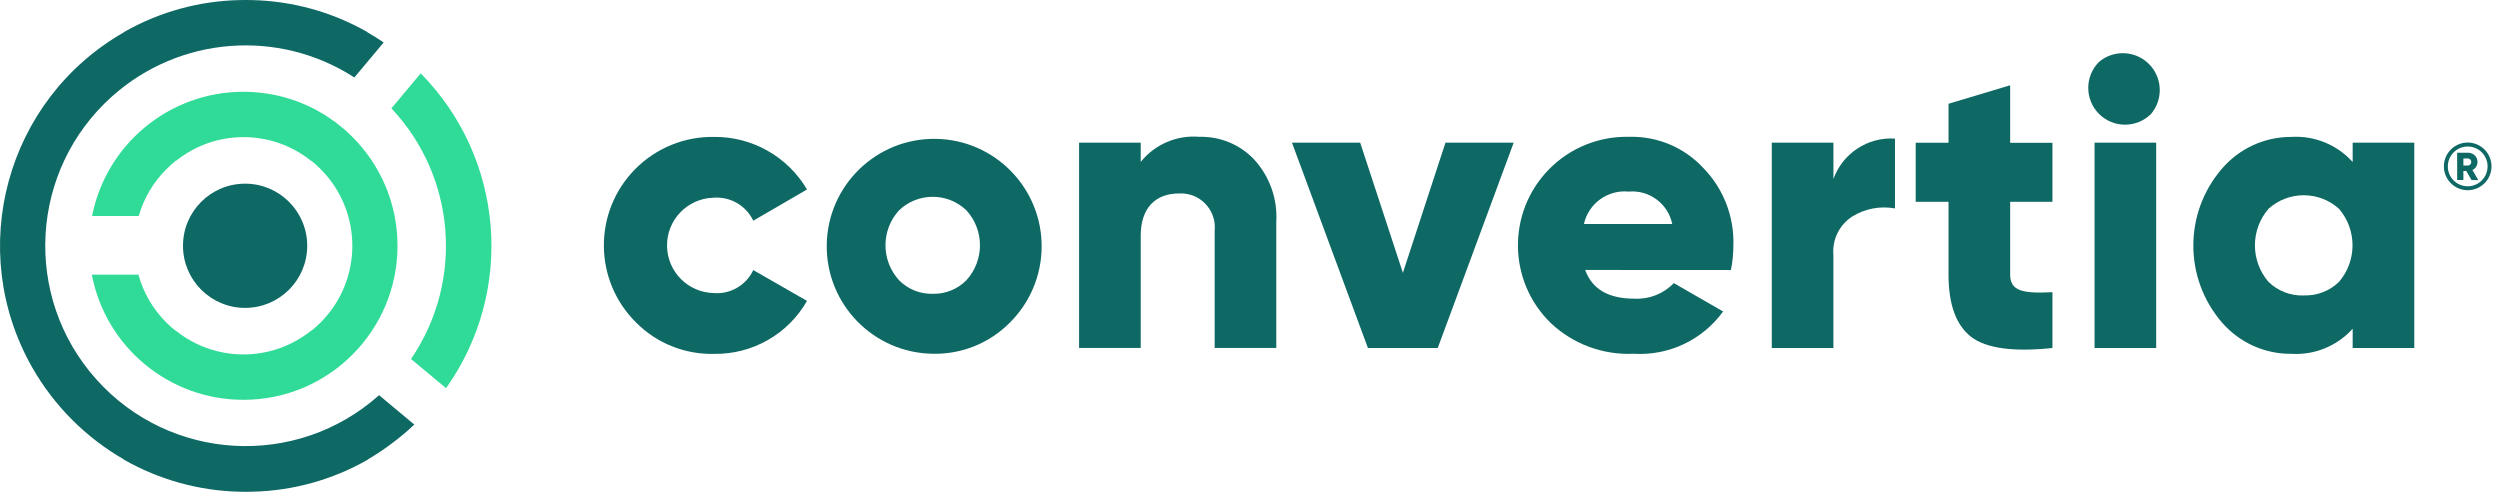 <svg version="1.1" id="convertia-svg" xmlns="http://www.w3.org/2000/svg" xmlns:xlink="http://www.w3.org/1999/xlink" x="0px" y="0px" width="122px"
	 height="24px" viewBox="0 0 122 24" enable-background="new 0 0 122 24" xml:space="preserve">
<g id="circ-out">
	<path fill="#0e6864" d="M20.218,20.719l-1.72-1.434c-4.028,3.596-10.209,3.247-13.805-0.781C1.096,14.476,1.446,8.295,5.474,4.699
		c3.284-2.932,8.122-3.308,11.819-0.918l1.43-1.709c-0.259-0.177-0.526-0.345-0.797-0.498l0.004-0.008
		c-1.723-0.983-3.664-1.52-5.646-1.562H12.28C12.185,0,12.09,0,11.996,0H11.98c-0.094,0-0.19,0-0.284,0.004h-0.004
		C9.709,0.046,7.768,0.583,6.046,1.566L6.05,1.574C0.295,4.863-1.705,12.194,1.583,17.95c0.529,0.926,1.18,1.778,1.935,2.533
		c0.752,0.753,1.601,1.404,2.523,1.935l-0.004,0.008c1.728,0.986,3.674,1.526,5.663,1.57h0.004C11.798,24,11.893,24,11.987,24h0.016
		c0.095,0,0.19,0,0.284-0.004h0.007c1.99-0.041,3.937-0.581,5.663-1.57l-0.004-0.008C18.769,21.938,19.529,21.368,20.218,20.719z"/>
	<path fill="#30DB98" d="M20.53,3.579l-1.429,1.709c3.151,3.346,3.55,8.434,0.957,12.23l1.71,1.425
		C25.136,14.199,24.615,7.722,20.53,3.579L20.53,3.579z"/>
</g>
<g id="circ-inner">
	<path fill="#30DB98" d="M6.756,13.405c0.243,0.885,0.713,1.691,1.365,2.338c0.144,0.142,0.294,0.276,0.452,0.403
		c-0.001-0.004,0.001-0.009,0.004-0.012c1.93,1.55,4.678,1.55,6.608,0c-0.001,0.004,0.001,0.009,0.004,0.012
		c0.159-0.125,0.31-0.26,0.452-0.403c2.07-2.068,2.071-5.423,0.003-7.492l-0.003-0.003c-0.144-0.145-0.296-0.282-0.456-0.41
		c0.001,0.005-0.001,0.009-0.004,0.012c-1.926-1.545-4.666-1.545-6.592,0C8.59,7.846,8.588,7.841,8.585,7.838
		c-0.159,0.129-0.311,0.266-0.456,0.41c-0.643,0.635-1.112,1.425-1.36,2.294H4.492c0.698-3.521,3.785-6.058,7.374-6.063h0.016
		c4.151,0,7.516,3.365,7.516,7.516s-3.365,7.516-7.516,7.516h-0.016c-3.607-0.003-6.704-2.564-7.385-6.106H6.756z"/>
</g>
<g id="center">
	<circle fill="#0e6864" cx="11.961" cy="11.994" r="3.031"/>
</g>
<g id="c" class="letter">
	<path fill="#0e6864" d="M31.044,15.742c-2.081-2.053-2.103-5.405-0.05-7.486c1.017-1.031,2.412-1.6,3.859-1.575
		c1.859-0.014,3.584,0.963,4.529,2.565L36.76,10.77c-0.352-0.741-1.126-1.187-1.944-1.121c-1.284,0.034-2.298,1.103-2.264,2.388
		c0.033,1.236,1.028,2.231,2.264,2.264c0.819,0.071,1.596-0.377,1.944-1.122l2.622,1.505c-0.926,1.622-2.661,2.612-4.529,2.585
		C33.427,17.305,32.05,16.753,31.044,15.742z"/>
</g>
<g id="o" class="letter">
	<path fill="#0e6864" d="M45.517,14.337c0.616,0.017,1.211-0.223,1.643-0.662c0.883-0.966,0.883-2.445,0-3.411
		c-0.919-0.88-2.368-0.88-3.287,0c-0.882,0.966-0.882,2.445,0,3.411C44.305,14.115,44.901,14.355,45.517,14.337z M45.517,17.263
		c-2.896-0.04-5.211-2.419-5.172-5.315c0.04-2.896,2.419-5.211,5.315-5.172c2.896,0.04,5.211,2.419,5.172,5.315
		c-0.019,1.371-0.574,2.68-1.546,3.647C48.294,16.744,46.93,17.296,45.517,17.263z"/>
</g>
<g id="n" class="letter">
	<path fill="#0e6864" d="M61.202,7.782c0.757,0.828,1.147,1.926,1.081,3.046v6.151h-3.008v-5.714
		c0.096-0.908-0.563-1.722-1.472-1.818c-0.09-0.01-0.18-0.012-0.271-0.006c-1.142,0-1.865,0.703-1.865,2.063v5.474h-3.008V6.961
		h3.008v0.941c0.691-0.861,1.767-1.321,2.867-1.225C59.54,6.651,60.51,7.053,61.202,7.782z"/>
</g>
<g id="v" class="letter">
	<polygon fill="#0e6864" points="70.539,6.961 73.868,6.961 70.162,16.983 66.755,16.983 63.048,6.961 66.377,6.961 68.461,13.314
		"/>
</g>
<g id="e" class="letter">
	<path fill="#0e6864" d="M81.605,10.931c-0.204-0.99-1.117-1.67-2.124-1.582c-1.024-0.1-1.961,0.578-2.186,1.582H81.605z
		 M77.356,13.174c0.341,0.942,1.142,1.401,2.404,1.401c0.721,0.038,1.423-0.239,1.923-0.76l2.404,1.385
		c-1.006,1.391-2.654,2.17-4.368,2.063c-1.497,0.07-2.959-0.474-4.047-1.504c-2.093-2.043-2.133-5.395-0.09-7.488
		c1.027-1.052,2.445-1.629,3.915-1.594c1.373-0.04,2.697,0.516,3.629,1.525c0.979,1.005,1.507,2.366,1.463,3.769
		c0.001,0.404-0.039,0.808-0.119,1.204L77.356,13.174z"/>
</g>
<g id="r" class="letter">
	<path fill="#0e6864" d="M89.467,8.747c0.446-1.259,1.674-2.069,3.008-1.984v3.407c-0.712-0.128-1.445,0.007-2.064,0.382
		c-0.646,0.406-1.01,1.141-0.941,1.902v4.529h-3.007V6.961h3.008v1.787L89.467,8.747z"/>
</g>
<g id="t" class="letter">
	<path fill="#0e6864" d="M100.159,9.849h-2.063v3.546c0,0.801,0.6,0.941,2.063,0.863v2.724c-1.902,0.201-3.226,0.021-3.969-0.543
		c-0.738-0.579-1.102-1.582-1.102-3.044V9.849h-1.602V6.964h1.602V5.063l3.008-0.901v2.807h2.063V9.849z"/>
</g>
<g id="i" class="letter">
	<path fill="#0e6864" d="M102.214,16.983V6.961h3.008v10.022H102.214z M102.432,5.559c-0.7-0.701-0.7-1.838,0-2.539
		c0.761-0.642,1.898-0.545,2.54,0.216c0.566,0.671,0.566,1.652,0,2.323C104.27,6.26,103.134,6.26,102.432,5.559z"/>
</g>
<g id="a" class="letter">
	<path fill="#0e6864" d="M112.422,14.416c0.64,0.025,1.262-0.214,1.721-0.661c0.881-1.025,0.881-2.541,0-3.566
		c-0.978-0.881-2.463-0.881-3.441,0c-0.882,1.025-0.882,2.541,0,3.566c0.459,0.447,1.08,0.687,1.72,0.664V14.416z M114.81,6.961
		h3.007v10.022h-3.007v-0.941c-0.758,0.842-1.857,1.293-2.988,1.225c-1.297,0.013-2.535-0.545-3.386-1.525
		c-1.868-2.157-1.868-5.359,0-7.516c0.848-0.986,2.086-1.55,3.386-1.545c1.131-0.068,2.23,0.383,2.988,1.225V6.961z"/>
</g>
<g id="copy" class="letter">
	<path fill="#0e6864" d="M120.424,6.956c-0.642,0-1.163,0.521-1.163,1.163s0.521,1.163,1.163,1.163s1.162-0.521,1.162-1.163
		S121.066,6.957,120.424,6.956z M120.424,7.15c0.536,0,0.97,0.434,0.97,0.97s-0.434,0.97-0.97,0.97c-0.536,0-0.97-0.434-0.97-0.97
		C119.455,7.584,119.888,7.151,120.424,7.15 M120.214,7.737v0.341h0.23c0.095-0.011,0.164-0.098,0.152-0.193
		c-0.009-0.08-0.072-0.142-0.152-0.152h-0.23V7.737z M120.608,8.785l-0.251-0.44h-0.144v0.44h-0.304V7.454h0.534
		c0.123-0.003,0.241,0.045,0.328,0.131c0.089,0.085,0.136,0.205,0.131,0.328c-0.003,0.164-0.098,0.313-0.246,0.385l0.284,0.492
		L120.608,8.785z"/>
</g>
</svg>
